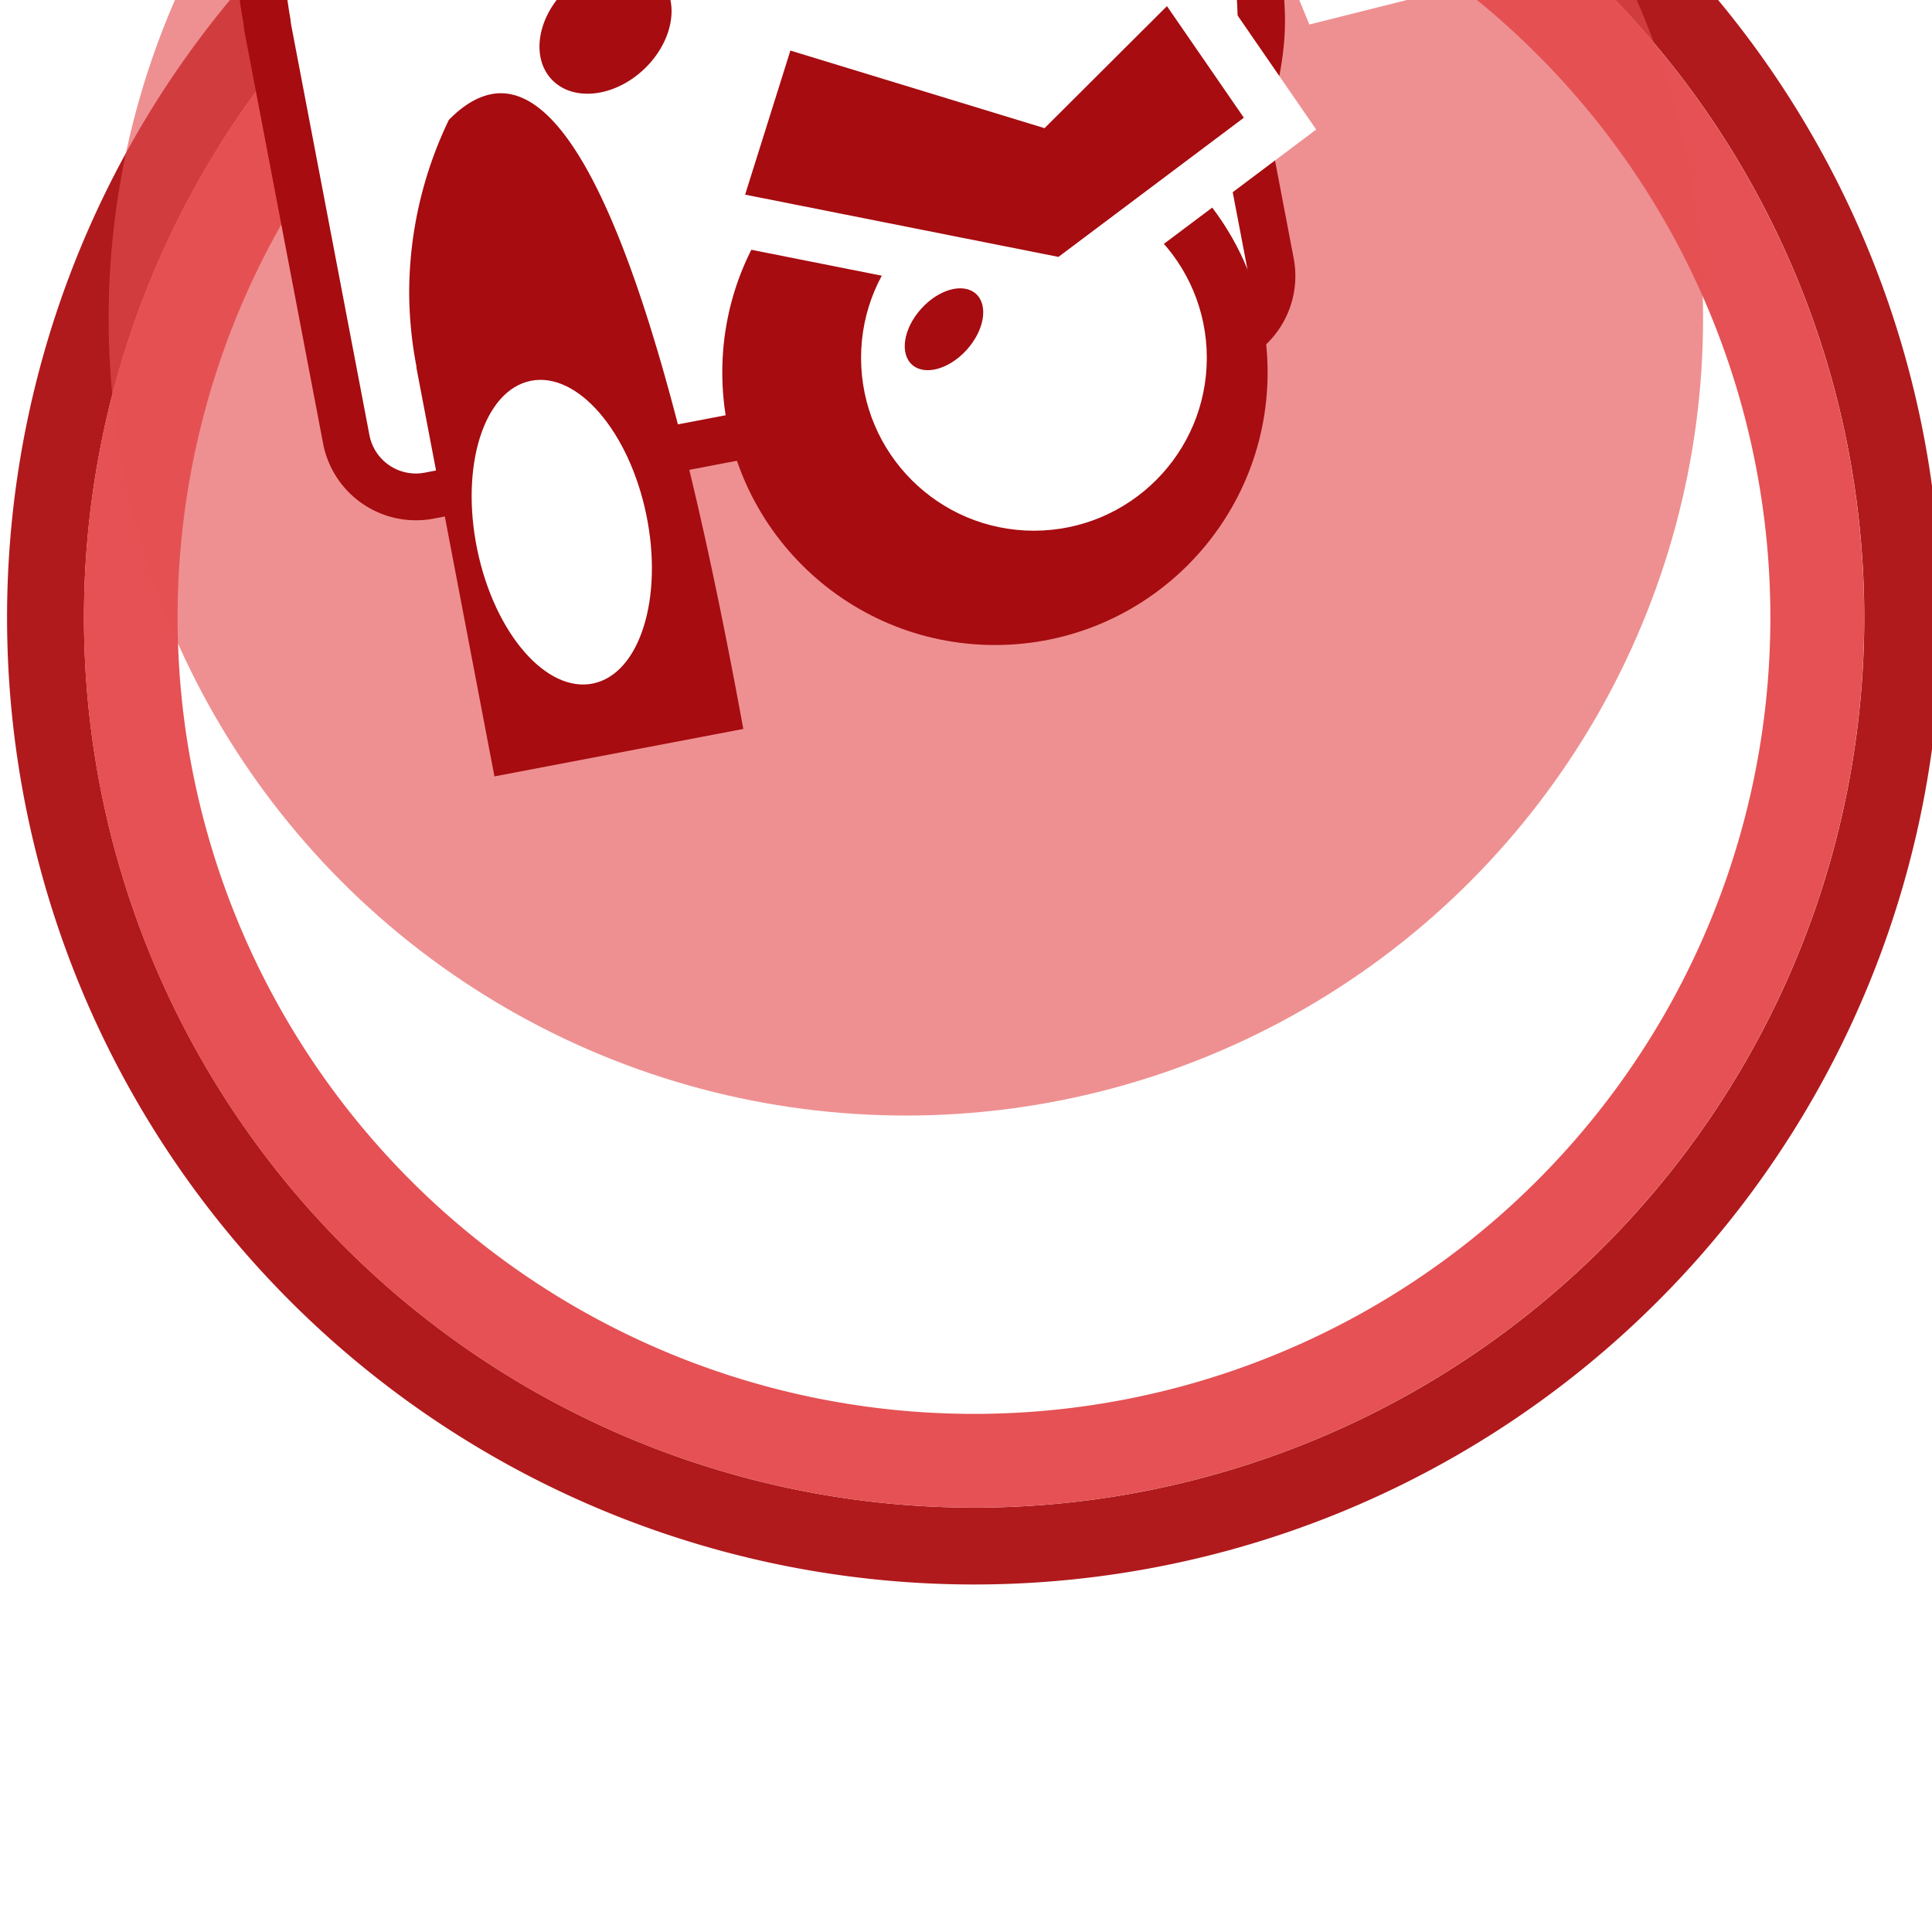 <?xml version="1.0" encoding="UTF-8" standalone="no"?>
<!-- Created with Inkscape (http://www.inkscape.org/) -->

<svg
   xmlns:dc="http://purl.org/dc/elements/1.1/"
   xmlns:cc="http://creativecommons.org/ns#"
   xmlns:rdf="http://www.w3.org/1999/02/22-rdf-syntax-ns#"
   xmlns:svg="http://www.w3.org/2000/svg"
   xmlns="http://www.w3.org/2000/svg"
   xmlns:sodipodi="http://sodipodi.sourceforge.net/DTD/sodipodi-0.dtd"
   xmlns:inkscape="http://www.inkscape.org/namespaces/inkscape"
   width="1.524mm"
   height="1.524mm"
   viewBox="0 0 1.524 1.524"
   version="1.1"
   id="svg28708"
   inkscape:version="0.92.3 (2405546, 2018-03-11)"
   sodipodi:docname="player_boss.svg">
  <defs
     id="defs28702" />
  <sodipodi:namedview
     id="base"
     pagecolor="#ffffff"
     bordercolor="#666666"
     borderopacity="1.0"
     inkscape:pageopacity="0.0"
     inkscape:pageshadow="2"
     inkscape:zoom="64"
     inkscape:cx="8.6133811"
     inkscape:cy="4.1392095"
     inkscape:document-units="mm"
     inkscape:current-layer="layer1"
     showgrid="false"
     inkscape:snap-midpoints="true"
     inkscape:snap-smooth-nodes="true"
     inkscape:snap-intersection-paths="false"
     inkscape:object-paths="true"
     inkscape:window-width="1920"
     inkscape:window-height="1057"
     inkscape:window-x="-8"
     inkscape:window-y="-8"
     inkscape:window-maximized="1" />
  <g
     inkscape:label="Layer 1"
     inkscape:groupmode="layer"
     id="layer1"
     transform="translate(72.299,-75.874)">
    <g
       transform="matrix(0.145,0,0,0.145,-15.821,320.488)"
       id="g28672">
      <g
         inkscape:export-ydpi="650"
         inkscape:export-xdpi="650"
         inkscape:export-filename="C:\Users\Donatas\Documents\ShareX\Screenshots\2019-01\AssetTest.png"
         transform="matrix(1.159,0,0,1.159,1545.425,-466.479)"
         id="g28642"
         style="opacity:1;filter:url(#filter1957)">
        <path
           inkscape:connector-curvature="0"
           style="opacity:1;fill:#b01a1d;fill-opacity:1;fill-rule:nonzero;stroke:none;stroke-width:4.338;stroke-linecap:round;stroke-linejoin:round;stroke-miterlimit:4;stroke-dasharray:none;stroke-dashoffset:0;stroke-opacity:1;paint-order:markers stroke fill"
           d="m -1455.6,-6386.717 a 19.908,19.908 0 0 0 -19.908,19.908 19.908,19.908 0 0 0 19.908,19.906 19.908,19.908 0 0 0 19.906,-19.906 19.908,19.908 0 0 0 -19.906,-19.908 z m 0,1.582 a 18.325,18.325 0 0 1 18.326,18.324 18.325,18.325 0 0 1 -18.326,18.326 18.325,18.325 0 0 1 -18.324,-18.326 18.325,18.325 0 0 1 18.324,-18.324 z m 0,3.832 a 14.494,14.494 0 0 1 1.238,0.061 14.494,14.494 0 0 0 -1.238,-0.061 z m -1.24,0.061 a 14.494,14.494 0 0 0 -0.697,0.086 14.494,14.494 0 0 1 0.697,-0.086 z m 3.199,0.088 a 14.494,14.494 0 0 1 0.699,0.105 14.494,14.494 0 0 0 -0.699,-0.105 z m -4.646,0.111 a 14.494,14.494 0 0 0 -0.66,0.15 14.494,14.494 0 0 1 0.66,-0.15 z m 6.08,0.158 a 14.494,14.494 0 0 1 0.688,0.178 14.494,14.494 0 0 0 -0.688,-0.178 z m -7.477,0.178 a 14.494,14.494 0 0 0 -0.695,0.232 14.494,14.494 0 0 1 0.695,-0.232 z m 8.861,0.232 a 14.494,14.494 0 0 1 0.654,0.238 14.494,14.494 0 0 0 -0.654,-0.238 z m -10.211,0.238 a 14.494,14.494 0 0 0 -0.682,0.303 14.494,14.494 0 0 1 0.682,-0.303 z m 11.568,0.314 a 14.494,14.494 0 0 1 0.607,0.293 14.494,14.494 0 0 0 -0.607,-0.293 z m -12.899,0.303 a 14.494,14.494 0 0 0 -0.629,0.361 14.494,14.494 0 0 1 0.629,-0.361 z m 14.203,0.391 a 14.494,14.494 0 0 1 0.539,0.33 14.494,14.494 0 0 0 -0.539,-0.33 z m -15.435,0.342 a 14.494,14.494 0 0 0 -0.611,0.438 14.494,14.494 0 0 1 0.611,-0.438 z m 16.627,0.453 a 14.494,14.494 0 0 1 0.527,0.402 14.494,14.494 0 0 0 -0.527,-0.402 z m -17.791,0.402 a 14.494,14.494 0 0 0 -0.588,0.516 14.494,14.494 0 0 1 0.588,-0.516 z m -1.068,0.965 a 14.494,14.494 0 0 0 -0.514,0.551 14.494,14.494 0 0 1 0.514,-0.551 z m -0.992,1.096 a 14.494,14.494 0 0 0 -0.422,0.555 14.494,14.494 0 0 1 0.422,-0.555 z m 22.885,0.586 a 14.494,14.494 0 0 1 0.393,0.549 14.494,14.494 0 0 0 -0.393,-0.549 z m -23.742,0.58 a 14.494,14.494 0 0 0 -0.373,0.606 14.494,14.494 0 0 1 0.373,-0.606 z m 24.566,0.676 a 14.494,14.494 0 0 1 0.31,0.539 14.494,14.494 0 0 0 -0.31,-0.539 z m -25.299,0.557 a 14.494,14.494 0 0 0 -0.314,0.65 14.494,14.494 0 0 1 0.314,-0.65 z m 25.945,0.676 a 14.494,14.494 0 0 1 0.287,0.644 14.494,14.494 0 0 0 -0.287,-0.644 z m -26.562,0.656 a 14.494,14.494 0 0 0 -0.238,0.654 14.494,14.494 0 0 1 0.238,-0.654 z m 27.1,0.668 a 14.494,14.494 0 0 1 0.223,0.678 14.494,14.494 0 0 0 -0.223,-0.678 z m -27.57,0.68 a 14.494,14.494 0 0 0 -0.188,0.736 14.494,14.494 0 0 1 0.188,-0.736 z m 27.982,0.736 a 14.494,14.494 0 0 1 0.148,0.662 14.494,14.494 0 0 0 -0.148,-0.662 z m -28.318,0.662 a 14.494,14.494 0 0 0 -0.113,0.75 14.494,14.494 0 0 1 0.113,-0.75 z m 28.58,0.75 a 14.494,14.494 0 0 1 0.086,0.697 14.494,14.494 0 0 0 -0.086,-0.697 z m -28.779,0.697 a 14.494,14.494 0 0 0 -0.062,1.238 14.494,14.494 0 0 1 0.062,-1.238 z m 28.926,1.238 a 14.494,14.494 0 0 1 -0.061,1.238 14.494,14.494 0 0 0 0.061,-1.238 z m -28.926,1.238 a 14.494,14.494 0 0 0 0.086,0.697 14.494,14.494 0 0 1 -0.086,-0.697 z m 28.777,0.723 a 14.494,14.494 0 0 1 -0.105,0.697 14.494,14.494 0 0 0 0.105,-0.697 z m -28.578,0.725 a 14.494,14.494 0 0 0 0.148,0.66 14.494,14.494 0 0 1 -0.148,-0.66 z m 28.309,0.709 a 14.494,14.494 0 0 1 -0.178,0.686 14.494,14.494 0 0 0 0.178,-0.686 z m -27.973,0.688 a 14.494,14.494 0 0 0 0.232,0.695 14.494,14.494 0 0 1 -0.232,-0.695 z m 27.562,0.695 a 14.494,14.494 0 0 1 -0.238,0.654 14.494,14.494 0 0 0 0.238,-0.654 z m -27.094,0.65 a 14.494,14.494 0 0 0 0.324,0.729 14.494,14.494 0 0 1 -0.324,-0.729 z m 0.609,1.312 a 14.494,14.494 0 0 0 0.383,0.668 14.494,14.494 0 0 1 -0.383,-0.668 z m 25.246,0.686 a 14.494,14.494 0 0 1 -0.346,0.566 14.494,14.494 0 0 0 0.346,-0.566 z m -24.504,0.568 a 14.494,14.494 0 0 0 0.435,0.611 14.494,14.494 0 0 1 -0.435,-0.611 z m 23.719,0.611 a 14.494,14.494 0 0 1 -0.422,0.555 14.494,14.494 0 0 0 0.422,-0.555 z m -22.861,0.555 a 14.494,14.494 0 0 0 0.478,0.547 14.494,14.494 0 0 1 -0.478,-0.547 z m 21.947,0.562 a 14.494,14.494 0 0 1 -0.484,0.521 14.494,14.494 0 0 0 0.484,-0.521 z m -20.957,0.531 a 14.494,14.494 0 0 0 0.508,0.475 14.494,14.494 0 0 1 -0.508,-0.475 z m 19.953,0.475 a 14.494,14.494 0 0 1 -0.562,0.49 14.494,14.494 0 0 0 0.562,-0.49 z m -18.896,0.482 a 14.494,14.494 0 0 0 0.58,0.44 14.494,14.494 0 0 1 -0.58,-0.44 z m 17.767,0.44 a 14.494,14.494 0 0 1 -0.586,0.418 14.494,14.494 0 0 0 0.586,-0.418 z m -16.59,0.428 a 14.494,14.494 0 0 0 0.604,0.371 14.494,14.494 0 0 1 -0.604,-0.371 z m 15.352,0.391 a 14.494,14.494 0 0 1 -0.58,0.334 14.494,14.494 0 0 0 0.58,-0.334 z m -14.123,0.338 a 14.494,14.494 0 0 0 0.672,0.324 14.494,14.494 0 0 1 -0.672,-0.324 z m 12.854,0.328 a 14.494,14.494 0 0 1 -0.642,0.287 14.494,14.494 0 0 0 0.642,-0.287 z m -11.527,0.287 a 14.494,14.494 0 0 0 0.688,0.252 14.494,14.494 0 0 1 -0.688,-0.252 z m 10.195,0.252 a 14.494,14.494 0 0 1 -0.66,0.219 14.494,14.494 0 0 0 0.66,-0.219 z m -8.846,0.219 a 14.494,14.494 0 0 0 0.762,0.195 14.494,14.494 0 0 1 -0.762,-0.195 z m 7.428,0.195 a 14.494,14.494 0 0 1 -0.652,0.144 14.494,14.494 0 0 0 0.652,-0.144 z m -6.025,0.144 a 14.494,14.494 0 0 0 0.758,0.117 14.494,14.494 0 0 1 -0.758,-0.117 z m 1.449,0.199 a 14.494,14.494 0 0 0 1.24,0.062 14.494,14.494 0 0 1 -1.24,-0.062 z"
           transform="matrix(0.228,0,0,0.228,-1333.032,401.456)"
           id="path28634" />
        <path
           inkscape:connector-curvature="0"
           style="opacity:1;fill:#e55154;fill-opacity:1;fill-rule:nonzero;stroke:none;stroke-width:4.434;stroke-linecap:round;stroke-linejoin:round;stroke-miterlimit:4;stroke-dasharray:none;stroke-dashoffset:0;stroke-opacity:1;paint-order:markers stroke fill"
           d="m -1455.602,-6385.135 a 18.325,18.325 0 0 0 -18.324,18.324 18.325,18.325 0 0 0 18.324,18.326 18.325,18.325 0 0 0 18.326,-18.326 18.325,18.325 0 0 0 -18.326,-18.324 z m 0,1.93 a 16.394,16.394 0 0 1 16.395,16.395 16.394,16.394 0 0 1 -16.395,16.395 16.394,16.394 0 0 1 -16.395,-16.395 16.394,16.394 0 0 1 16.395,-16.395 z"
           transform="matrix(0.228,0,0,0.228,-1333.032,401.456)"
           id="path28636" />
        <circle
           r="3.742"
           cy="-1051.581"
           cx="-1665.229"
           id="circle28638"
           style="opacity:1;fill:#e55254;fill-opacity:0.639;fill-rule:nonzero;stroke:none;stroke-width:1.12;stroke-linecap:round;stroke-linejoin:round;stroke-miterlimit:4;stroke-dasharray:none;stroke-dashoffset:0;stroke-opacity:1;paint-order:markers stroke fill" />
        <rect
           style="opacity:1;fill:none;fill-opacity:1;fill-rule:nonzero;stroke:none;stroke-width:3.335;stroke-linecap:round;stroke-linejoin:round;stroke-miterlimit:4;stroke-dasharray:none;stroke-dashoffset:0;stroke-opacity:1;paint-order:markers stroke fill;filter:url(#filter1957)"
           id="rect28640"
           width="5.446"
           height="5.446"
           x="-1667.952"
           y="-1054.304"
           ry="0" />
      </g>
      <g
         id="g28668"
         transform="matrix(0.719,0,0,0.719,-115.783,-474.592)"
         style="opacity:1">
        <path
           id="path28644"
           transform="scale(0.265)"
           d="m -1415.732,-6377.56 v 0.01 a 1.35,1.35 0 0 0 -0.158,0 c -0.378,0 -0.755,-2e-4 -1.131,0.053 -0.847,0.087 -1.683,0.257 -2.496,0.508 -2.455,0.759 -4.623,2.241 -6.221,4.254 a 1.35,1.35 0 0 0 -0.092,0.129 c -0.228,0.295 -0.449,0.595 -0.65,0.908 a 1.35,1.35 0 0 0 -0.127,0.25 c -0.395,0.645 -0.754,1.312 -1.029,2.018 a 1.35,1.35 0 0 0 -0.045,0.131 c -0.133,0.355 -0.256,0.714 -0.357,1.078 a 1.35,1.35 0 0 0 -0.045,0.258 c -0.188,0.737 -0.333,1.485 -0.387,2.244 a 1.35,1.35 0 0 0 0,0.096 c -0.019,0.268 -0.031,0.536 -0.031,0.805 0,0.426 0.026,0.851 0.07,1.273 v 0 c 0.03,0.306 0.082,0.613 0.137,0.918 a 1.35,1.35 0 0 0 0.024,0.197 l 2.232,11.699 a 1.35,1.35 0 0 0 1.58,1.072 l 22.408,-4.275 a 1.35,1.35 0 0 0 1.072,-1.58 l -0.809,-4.234 c 0.295,-0.905 0.534,-1.833 0.537,-2.787 0,-1.793 -0.665,-3.457 -1.639,-4.938 l 1.455,-1.094 a 1.35,1.35 0 0 0 0.301,-1.846 l -3.127,-4.535 a 1.35,1.35 0 0 0 -2.064,-0.193 l -0.971,0.969 c -0.59,-0.532 -1.143,-1.113 -1.824,-1.527 v 0 c -0.353,-0.215 -0.717,-0.411 -1.09,-0.592 h -0.012 a 1.35,1.35 0 0 0 -0.045,-0.039 h -0.029 c 0,0 -0.01,0 -0.012,0 -0.01,0 -0.016,0 -0.027,0 -0.34,-0.159 -0.686,-0.306 -1.039,-0.435 -0.046,0 -0.093,-0.038 -0.139,-0.049 v 0 c -0.339,-0.121 -0.682,-0.226 -1.029,-0.316 a 1.35,1.35 0 0 0 -0.01,0 c -0.085,-0.038 -0.172,-0.042 -0.258,-0.061 h -0.016 c -0.308,-0.075 -0.621,-0.136 -0.934,-0.185 a 1.35,1.35 0 0 0 -0.012,0 c -0.121,0 -0.243,-0.038 -0.365,-0.053 h -0.019 c -0.281,-0.038 -0.563,-0.069 -0.846,-0.088 v 0 c -0.243,0 -0.487,-0.037 -0.73,-0.037 z"
           style="color:#000000;font-style:normal;font-variant:normal;font-weight:normal;font-stretch:normal;font-size:medium;line-height:normal;font-family:sans-serif;font-variant-ligatures:normal;font-variant-position:normal;font-variant-caps:normal;font-variant-numeric:normal;font-variant-alternates:normal;font-feature-settings:normal;text-indent:0;text-align:start;text-decoration:none;text-decoration-line:none;text-decoration-style:solid;text-decoration-color:#000000;letter-spacing:normal;word-spacing:normal;text-transform:none;writing-mode:lr-tb;direction:ltr;text-orientation:mixed;dominant-baseline:auto;baseline-shift:baseline;text-anchor:start;white-space:normal;shape-padding:0;clip-rule:nonzero;display:inline;overflow:visible;visibility:visible;opacity:1;isolation:auto;mix-blend-mode:normal;color-interpolation:sRGB;color-interpolation-filters:linearRGB;solid-color:#000000;solid-opacity:1;vector-effect:none;fill:#ffffff;fill-opacity:1;fill-rule:nonzero;stroke:none;stroke-width:2.7;stroke-linecap:round;stroke-linejoin:round;stroke-miterlimit:4;stroke-dasharray:none;stroke-dashoffset:0;stroke-opacity:1;paint-order:markers stroke fill;color-rendering:auto;image-rendering:auto;shape-rendering:auto;text-rendering:auto;enable-background:accumulate"
           inkscape:connector-curvature="0" />
        <path
           id="path28646"
           transform="scale(0.265)"
           d="m -1403.67,-6384.043 -2.764,6.781 2.484,1.562 4.438,-5.943 z m -12.062,6.482 v 0.01 a 1.35,1.35 0 0 0 -0.158,0 c -0.378,0 -0.755,-2e-4 -1.131,0.053 -0.847,0.087 -1.683,0.257 -2.496,0.508 -2.455,0.759 -4.623,2.241 -6.221,4.254 a 1.35,1.35 0 0 0 -0.092,0.129 c -0.228,0.295 -0.449,0.595 -0.65,0.908 a 1.35,1.35 0 0 0 -0.127,0.25 c -0.395,0.645 -0.754,1.312 -1.029,2.018 a 1.35,1.35 0 0 0 -0.045,0.131 c -0.133,0.355 -0.256,0.714 -0.357,1.078 a 1.35,1.35 0 0 0 -0.045,0.258 c -0.188,0.737 -0.333,1.485 -0.387,2.244 a 1.35,1.35 0 0 0 0,0.096 c -0.019,0.268 -0.031,0.536 -0.031,0.805 0,0.426 0.026,0.851 0.07,1.273 v 0 c 0.03,0.306 0.082,0.613 0.137,0.918 a 1.35,1.35 0 0 0 0.024,0.197 l 2.232,11.699 a 1.35,1.35 0 0 0 1.58,1.072 l 22.408,-4.275 a 1.35,1.35 0 0 0 1.072,-1.58 l -0.809,-4.234 c 0.295,-0.905 0.534,-1.833 0.537,-2.787 0,-1.793 -0.665,-3.457 -1.639,-4.938 l 1.455,-1.094 a 1.35,1.35 0 0 0 0.301,-1.846 l -3.127,-4.535 a 1.35,1.35 0 0 0 -2.064,-0.193 l -0.971,0.969 c -0.59,-0.532 -1.143,-1.113 -1.824,-1.527 v 0 c -0.353,-0.215 -0.717,-0.411 -1.09,-0.592 h -0.012 a 1.35,1.35 0 0 0 -0.045,-0.039 h -0.029 c 0,0 -0.01,0 -0.012,0 -0.01,0 -0.016,0 -0.027,0 -0.34,-0.159 -0.686,-0.306 -1.039,-0.435 -0.046,0 -0.093,-0.038 -0.139,-0.049 v 0 c -0.339,-0.121 -0.682,-0.226 -1.029,-0.316 a 1.35,1.35 0 0 0 -0.01,0 c -0.085,-0.038 -0.172,-0.042 -0.258,-0.061 h -0.016 c -0.308,-0.075 -0.621,-0.136 -0.934,-0.185 a 1.35,1.35 0 0 0 -0.012,0 c -0.121,0 -0.243,-0.038 -0.365,-0.053 h -0.019 c -0.281,-0.038 -0.563,-0.069 -0.846,-0.088 v 0 c -0.243,0 -0.487,-0.037 -0.73,-0.037 z m 18.035,0.41 -4.549,2.65 0.836,2.039 5.219,-1.312 z"
           style="color:#000000;font-style:normal;font-variant:normal;font-weight:normal;font-stretch:normal;font-size:medium;line-height:normal;font-family:sans-serif;font-variant-ligatures:normal;font-variant-position:normal;font-variant-caps:normal;font-variant-numeric:normal;font-variant-alternates:normal;font-feature-settings:normal;text-indent:0;text-align:start;text-decoration:none;text-decoration-line:none;text-decoration-style:solid;text-decoration-color:#000000;letter-spacing:normal;word-spacing:normal;text-transform:none;writing-mode:lr-tb;direction:ltr;text-orientation:mixed;dominant-baseline:auto;baseline-shift:baseline;text-anchor:start;white-space:normal;shape-padding:0;clip-rule:nonzero;display:inline;overflow:visible;visibility:visible;opacity:1;isolation:auto;mix-blend-mode:normal;color-interpolation:sRGB;color-interpolation-filters:linearRGB;solid-color:#000000;solid-opacity:1;vector-effect:none;fill:#ffffff;fill-opacity:1;fill-rule:nonzero;stroke:#a60c10;stroke-width:2.7;stroke-linecap:round;stroke-linejoin:round;stroke-miterlimit:4;stroke-dasharray:none;stroke-dashoffset:0;stroke-opacity:1;paint-order:markers stroke fill;color-rendering:auto;image-rendering:auto;shape-rendering:auto;text-rendering:auto;enable-background:accumulate"
           inkscape:connector-curvature="0" />
        <path
           id="path28648"
           transform="scale(0.265)"
           d="m -1415.742,-6376.205 v 0 a 11.406,11.406 0 0 0 -1.139,0.057 11.406,11.406 0 0 0 -2.232,0.453 11.406,11.406 0 0 0 -5.562,3.805 11.406,11.406 0 0 0 -0.664,0.926 11.406,11.406 0 0 0 -1.033,2.027 11.406,11.406 0 0 0 -0.359,1.08 11.406,11.406 0 0 0 -0.387,2.242 11.406,11.406 0 0 0 -0.029,0.807 11.406,11.406 0 0 0 0.062,1.139 11.406,11.406 0 0 0 0.148,0.998 h -0.01 l 2.232,11.699 22.408,-4.275 -0.846,-4.424 a 7.796,7.796 0 0 0 0.551,-2.855 7.796,7.796 0 0 0 -2.074,-5.289 l 2.43,-1.824 -3.127,-4.535 -1.834,1.826 a 11.406,11.406 0 0 0 -2.615,-2.189 11.406,11.406 0 0 0 -0.988,-0.539 11.406,11.406 0 0 0 -0.012,-0.01 11.406,11.406 0 0 0 -0.023,-0.01 11.406,11.406 0 0 0 -0.988,-0.416 11.406,11.406 0 0 0 -0.125,-0.045 11.406,11.406 0 0 0 -0.922,-0.283 11.406,11.406 0 0 0 -0.242,-0.059 11.406,11.406 0 0 0 -0.846,-0.17 11.406,11.406 0 0 0 -0.344,-0.047 11.406,11.406 0 0 0 -0.775,-0.078 11.406,11.406 0 0 0 -0.654,-0.025 z"
           style="opacity:1;fill:#ffffff;fill-opacity:1;fill-rule:nonzero;stroke:#ffffff;stroke-width:2.7;stroke-linecap:round;stroke-linejoin:round;stroke-miterlimit:4;stroke-dasharray:none;stroke-dashoffset:0;stroke-opacity:1;paint-order:markers stroke fill"
           inkscape:connector-curvature="0" />
        <circle
           r="2.063"
           cy="-1683.415"
           cx="-373.168"
           id="circle28650"
           style="opacity:1;fill:#a60c10;fill-opacity:1;fill-rule:nonzero;stroke:none;stroke-width:0.311;stroke-linecap:round;stroke-linejoin:round;stroke-miterlimit:4;stroke-dasharray:none;stroke-dashoffset:0;stroke-opacity:1;paint-order:markers stroke fill" />
        <path
           id="path28652"
           d="m -376.935,-1685.526 c -0.118,0.01 -0.24,0.073 -0.365,0.201 a 3.018,3.018 0 0 0 -0.3,1.306 3.018,3.018 0 0 0 0.056,0.565 h -0.002 l 0.591,3.096 1.883,-0.359 c -0.391,-2.139 -1.026,-4.868 -1.862,-4.809 z"
           style="opacity:1;fill:#a60c10;fill-opacity:1;stroke:none;stroke-width:0.118px;stroke-linecap:butt;stroke-linejoin:miter;stroke-opacity:1"
           inkscape:connector-curvature="0" />
        <ellipse
           cx="-28.577"
           cy="-1723.575"
           rx="0.653"
           ry="1.169"
           transform="rotate(-11.664)"
           style="opacity:1;fill:#ffffff;fill-opacity:1;fill-rule:nonzero;stroke:none;stroke-width:0.124;stroke-linecap:round;stroke-linejoin:round;stroke-miterlimit:4;stroke-dasharray:none;stroke-dashoffset:0;stroke-opacity:1;paint-order:markers stroke fill"
           id="ellipse28654" />
        <ellipse
           transform="rotate(46.884)"
           ry="0.559"
           rx="0.422"
           style="opacity:1;fill:#a60c10;fill-opacity:1;fill-rule:nonzero;stroke:none;stroke-width:0.098;stroke-linecap:round;stroke-linejoin:round;stroke-miterlimit:4;stroke-dasharray:none;stroke-dashoffset:0;stroke-opacity:1;paint-order:markers stroke fill"
           id="ellipse28656"
           cx="-1487.808"
           cy="-877.8" />
        <circle
           style="opacity:1;fill:#ffffff;fill-opacity:1;fill-rule:nonzero;stroke:none;stroke-width:0.197;stroke-linecap:round;stroke-linejoin:round;stroke-miterlimit:4;stroke-dasharray:none;stroke-dashoffset:0;stroke-opacity:1;paint-order:markers stroke fill"
           id="circle28658"
           cx="-372.873"
           cy="-1683.525"
           r="1.308" />
        <path
           sodipodi:nodetypes="ccccccc"
           inkscape:connector-curvature="0"
           id="path28660"
           d="m -374.847,-1686.099 -0.469,1.492 2.677,0.532 1.628,-1.222 -0.827,-1.2 -1.011,1.008 z"
           style="opacity:1;fill:#a60c10;fill-opacity:1;stroke:#ffffff;stroke-width:0.4;stroke-linecap:butt;stroke-linejoin:miter;stroke-miterlimit:4;stroke-dasharray:none;stroke-opacity:1;paint-order:markers stroke fill" />
        <ellipse
           cy="-999.174"
           cx="-1405.766"
           id="ellipse28662"
           style="opacity:1;fill:#a60c10;fill-opacity:1;fill-rule:nonzero;stroke:none;stroke-width:0.064;stroke-linecap:round;stroke-linejoin:round;stroke-miterlimit:4;stroke-dasharray:none;stroke-dashoffset:0;stroke-opacity:1;paint-order:markers stroke fill"
           rx="0.232"
           ry="0.361"
           transform="rotate(42.087)" />
        <path
           sodipodi:nodetypes="ccccc"
           inkscape:connector-curvature="0"
           id="path28664"
           d="m -372.119,-1687.317 0.657,0.413 1.174,-1.573 -1.1,-0.635 z"
           style="opacity:1;fill:#ffffff;stroke:none;stroke-width:0.118px;stroke-linecap:butt;stroke-linejoin:miter;stroke-opacity:1" />
        <path
           inkscape:connector-curvature="0"
           id="path28666"
           d="m -371.011,-1686.586 0.222,0.539 1.381,-0.347 -0.399,-0.893 z"
           style="opacity:1;fill:#ffffff;stroke:none;stroke-width:0.118px;stroke-linecap:butt;stroke-linejoin:miter;stroke-opacity:1" />
      </g>
      <rect
         transform="scale(-1,1)"
         style="opacity:1;fill:none;fill-opacity:1;fill-rule:nonzero;stroke:none;stroke-width:1.12;stroke-linecap:round;stroke-linejoin:round;stroke-miterlimit:4;stroke-dasharray:none;stroke-dashoffset:0;stroke-opacity:1;paint-order:markers stroke fill;filter:url(#filter1957)"
         id="rect28670"
         width="1.829"
         height="1.829"
         x="384.213"
         y="-1685.466"
         ry="0" />
    </g>
  </g>
</svg>
